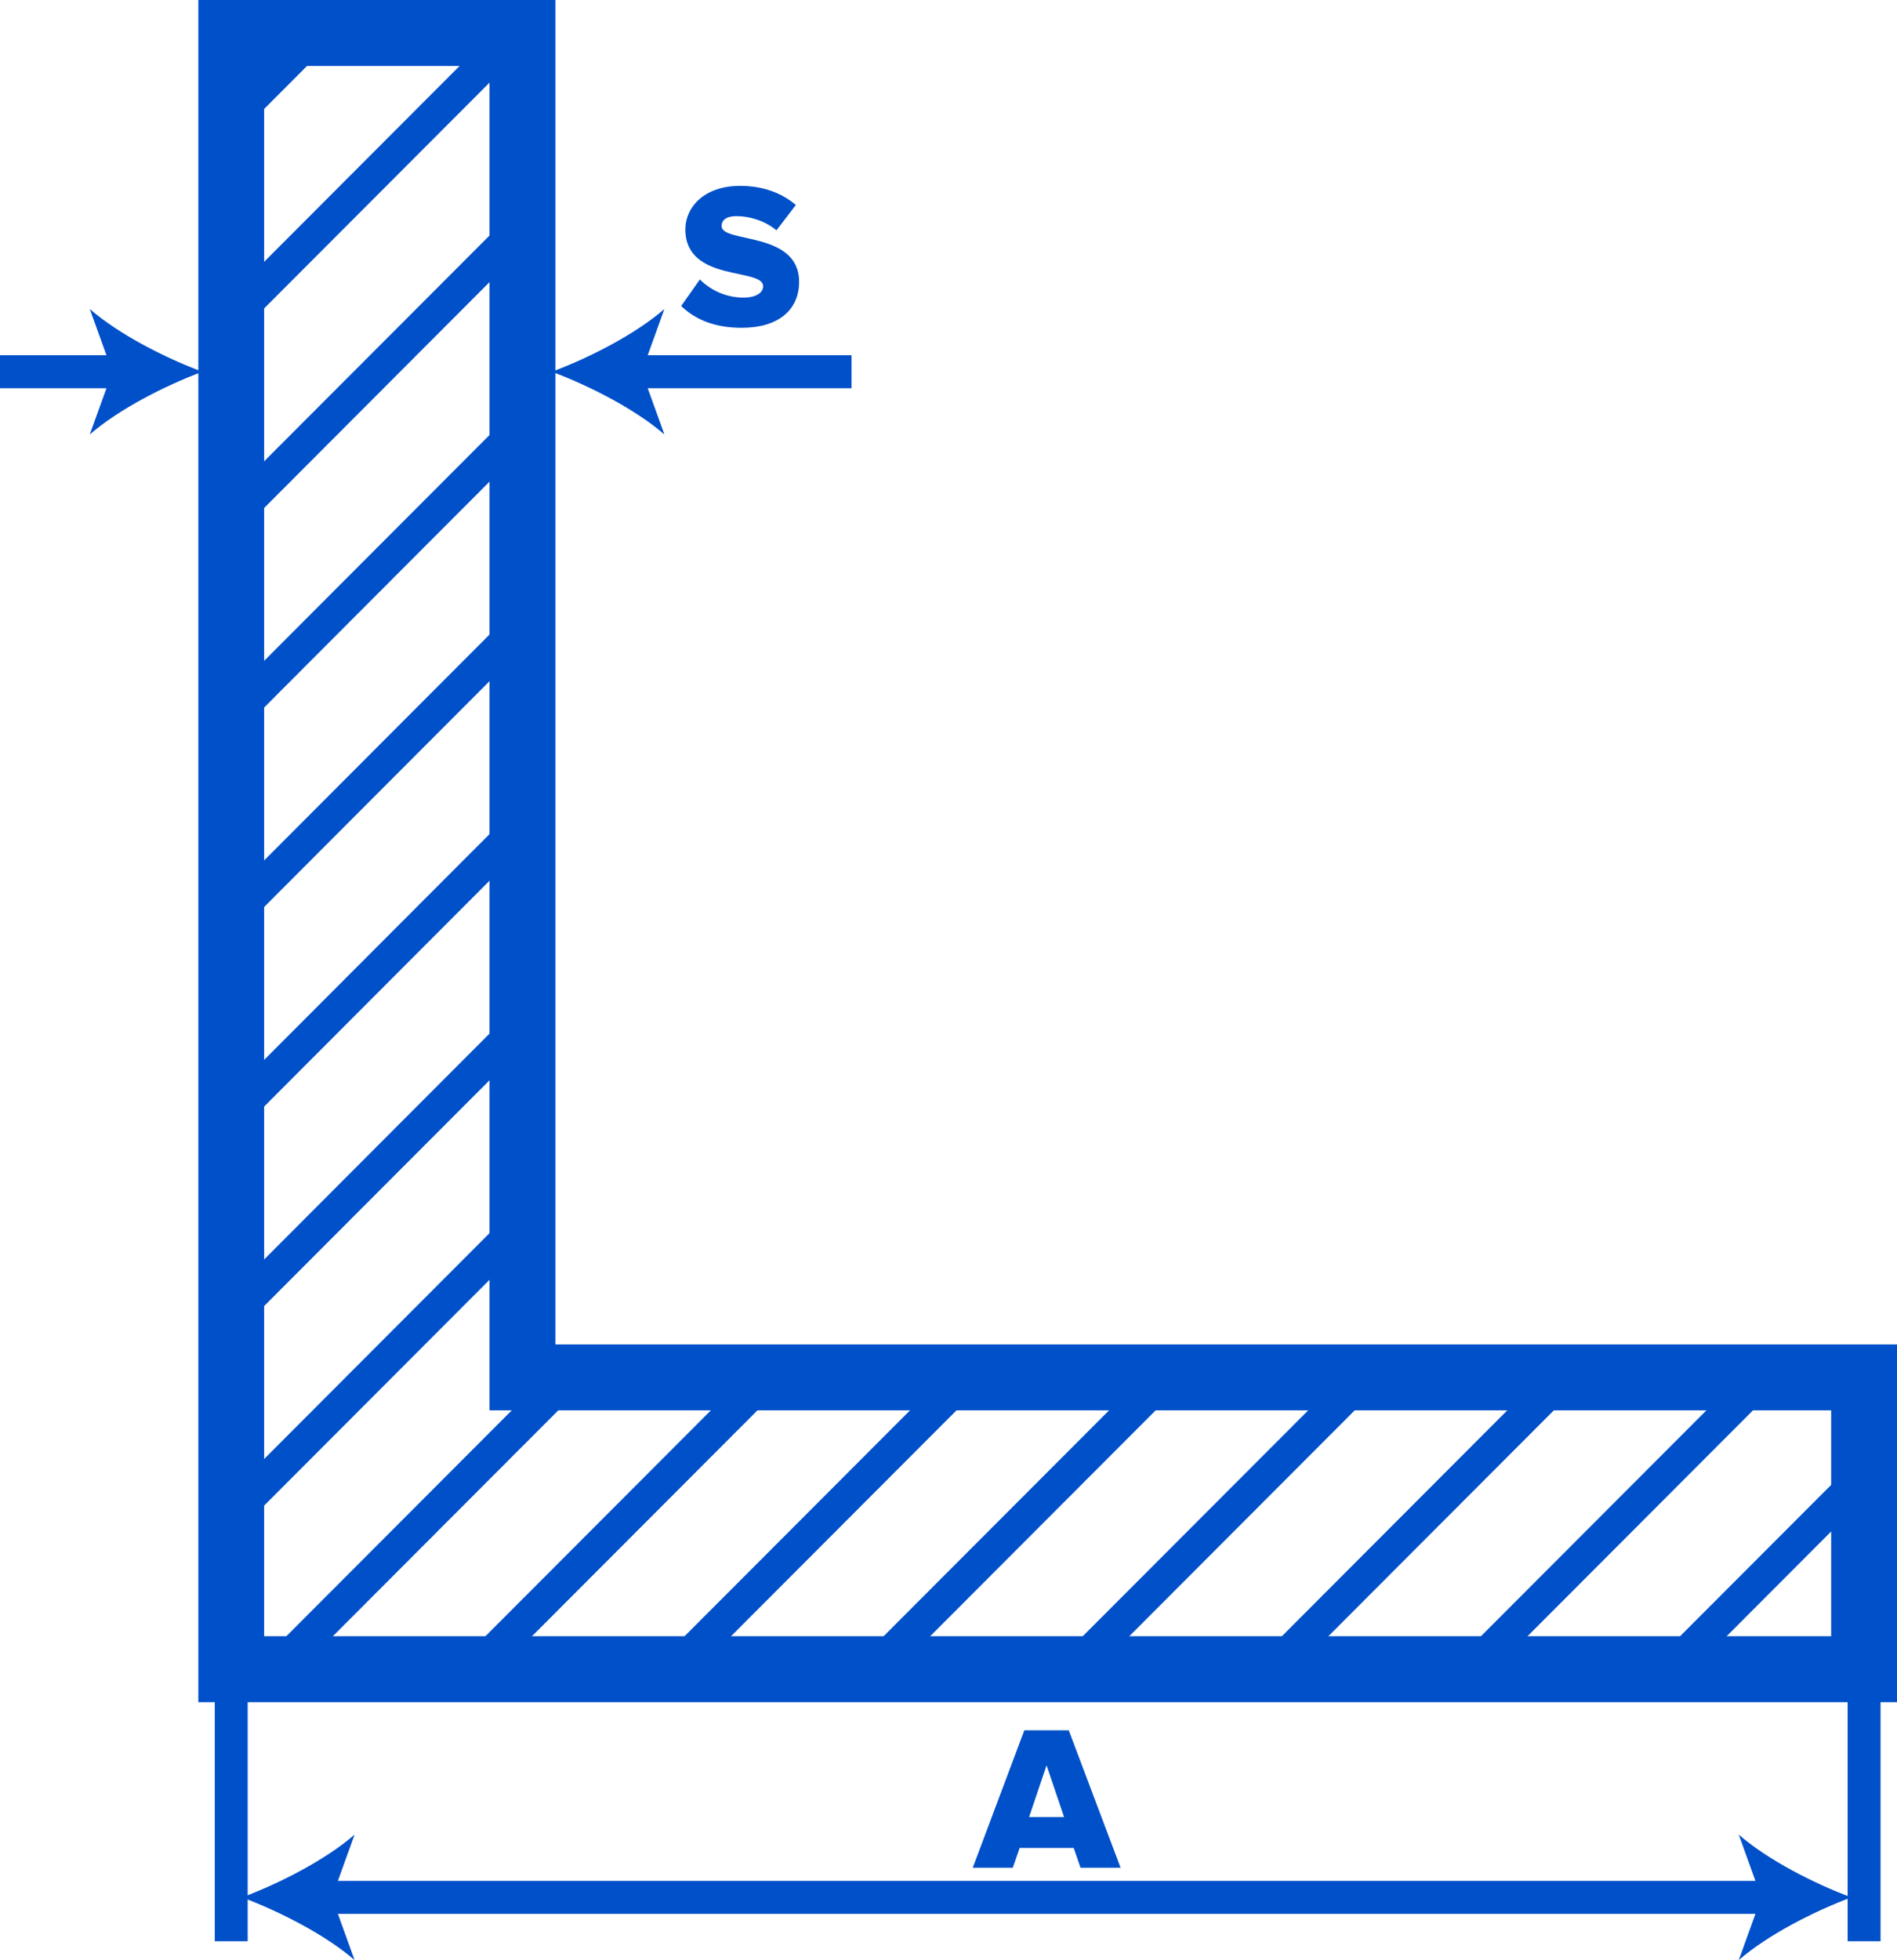 <svg width="213" height="220" viewBox="0 0 213 220" fill="none" xmlns="http://www.w3.org/2000/svg">
    <g clip-path="url(#clip0)">
        <path d="M32.939 3.702L25.963 10.69V15.928L38.168 3.702H32.939Z" fill="#0050C9"></path>
        <path d="M58.662 3.702H55.299L25.963 33.088V38.317L58.662 5.572V3.702Z" fill="#0050C9"></path>
        <path d="M58.662 22.731L25.963 55.477V60.715L58.662 27.96V22.731Z" fill="#0050C9"></path>
        <path d="M58.662 45.12L25.963 77.875V83.113L58.662 50.358V45.12Z" fill="#0050C9"></path>
        <path d="M58.662 67.518L25.963 100.273V105.502L58.662 72.756V67.518Z" fill="#0050C9"></path>
        <path d="M58.662 89.916L25.963 122.661V127.9L58.662 95.145V89.916Z" fill="#0050C9"></path>
        <path d="M58.662 112.305L25.963 145.059V150.289L58.662 117.543V112.305Z" fill="#0050C9"></path>
        <path d="M58.662 134.703L25.963 167.457V172.687L58.662 139.941V134.703Z" fill="#0050C9"></path>
        <path d="M66.377 154.602H61.148L28.458 187.347H33.678L66.377 154.602Z" fill="#0050C9"></path>
        <path d="M56.038 187.347L88.737 154.602H83.507L50.809 187.347H56.038Z" fill="#0050C9"></path>
        <path d="M78.388 187.347L111.087 154.602H105.867L73.168 187.347H78.388Z" fill="#0050C9"></path>
        <path d="M100.748 187.347L133.447 154.602H128.217L95.519 187.347H100.748Z" fill="#0050C9"></path>
        <path d="M123.108 187.347L155.797 154.602H150.577L117.878 187.347H123.108Z" fill="#0050C9"></path>
        <path d="M145.459 187.347L178.158 154.602H172.928L140.238 187.347H145.459Z" fill="#0050C9"></path>
        <path d="M167.818 187.347L200.517 154.602H195.288L162.589 187.347H167.818Z" fill="#0050C9"></path>
        <path d="M190.178 187.347L209.304 168.189V162.959L184.948 187.347H190.178Z" fill="#0050C9"></path>
        <path d="M209.304 187.347V185.348L207.299 187.347H209.304Z" fill="#0050C9"></path>
        <path
            d="M213 191.049H22.268V0H62.358V150.899H213V191.049ZM29.659 183.645H205.609V158.294H54.966V7.404H29.659V183.645Z"
            fill="#0050C9"></path>
        <path d="M27.811 187.347H24.115V217.881H27.811V187.347Z" fill="#0050C9"></path>
        <path d="M211.152 187.347H207.456V217.881H211.152V187.347Z" fill="#0050C9"></path>
        <path d="M198.956 211.106H36.1V214.808H198.956V211.106Z" fill="#0050C9"></path>
        <path
            d="M27.174 212.957C31.369 214.521 36.58 217.177 39.814 220L37.273 212.957L39.814 205.913C36.58 208.736 31.369 211.402 27.174 212.957Z"
            fill="#0050C9"></path>
        <path
            d="M207.872 212.957C203.677 214.521 198.466 217.177 195.232 220L197.773 212.957L195.232 205.913C198.466 208.736 203.677 211.402 207.872 212.957Z"
            fill="#0050C9"></path>
        <path d="M13.795 39.872H0V43.574H13.795V39.872Z" fill="#0050C9"></path>
        <path
            d="M22.72 41.723C18.525 43.287 13.314 45.944 10.08 48.767L12.621 41.723L10.08 34.68C13.314 37.503 18.525 40.168 22.72 41.723Z"
            fill="#0050C9"></path>
        <path d="M95.611 39.872H70.877V43.574H95.611V39.872Z" fill="#0050C9"></path>
        <path
            d="M61.961 41.723C66.156 43.287 71.367 45.944 74.601 48.767L72.06 41.723L74.601 34.68C71.367 37.503 66.156 40.168 61.961 41.723Z"
            fill="#0050C9"></path>
        <path
            d="M76.485 34.347L78.583 31.366C79.692 32.477 81.401 33.403 83.498 33.403C84.856 33.403 85.688 32.866 85.688 32.125C85.688 30.024 76.957 31.709 76.957 25.767C76.957 23.175 79.146 20.862 83.101 20.862C85.568 20.862 87.721 21.602 89.356 23.009L87.185 25.85C85.891 24.786 84.21 24.258 82.685 24.258C81.53 24.258 81.022 24.721 81.022 25.369C81.022 27.331 89.726 25.896 89.726 31.635C89.726 34.735 87.444 36.79 83.304 36.79C80.2 36.799 78.028 35.828 76.485 34.347Z"
            fill="#0050C9"></path>
        <path
            d="M121.325 209.634L120.558 207.413H114.487L113.72 209.634H109.221L115.014 194.205H120.003L125.824 209.634H121.325ZM117.509 198.139L115.55 203.942H119.477L117.509 198.139Z"
            fill="#0050C9"></path>
    </g>
    <defs>
        <clipPath id="clip0">
            <rect width="213" height="220" fill="white"></rect>
        </clipPath>
    </defs>
</svg>
